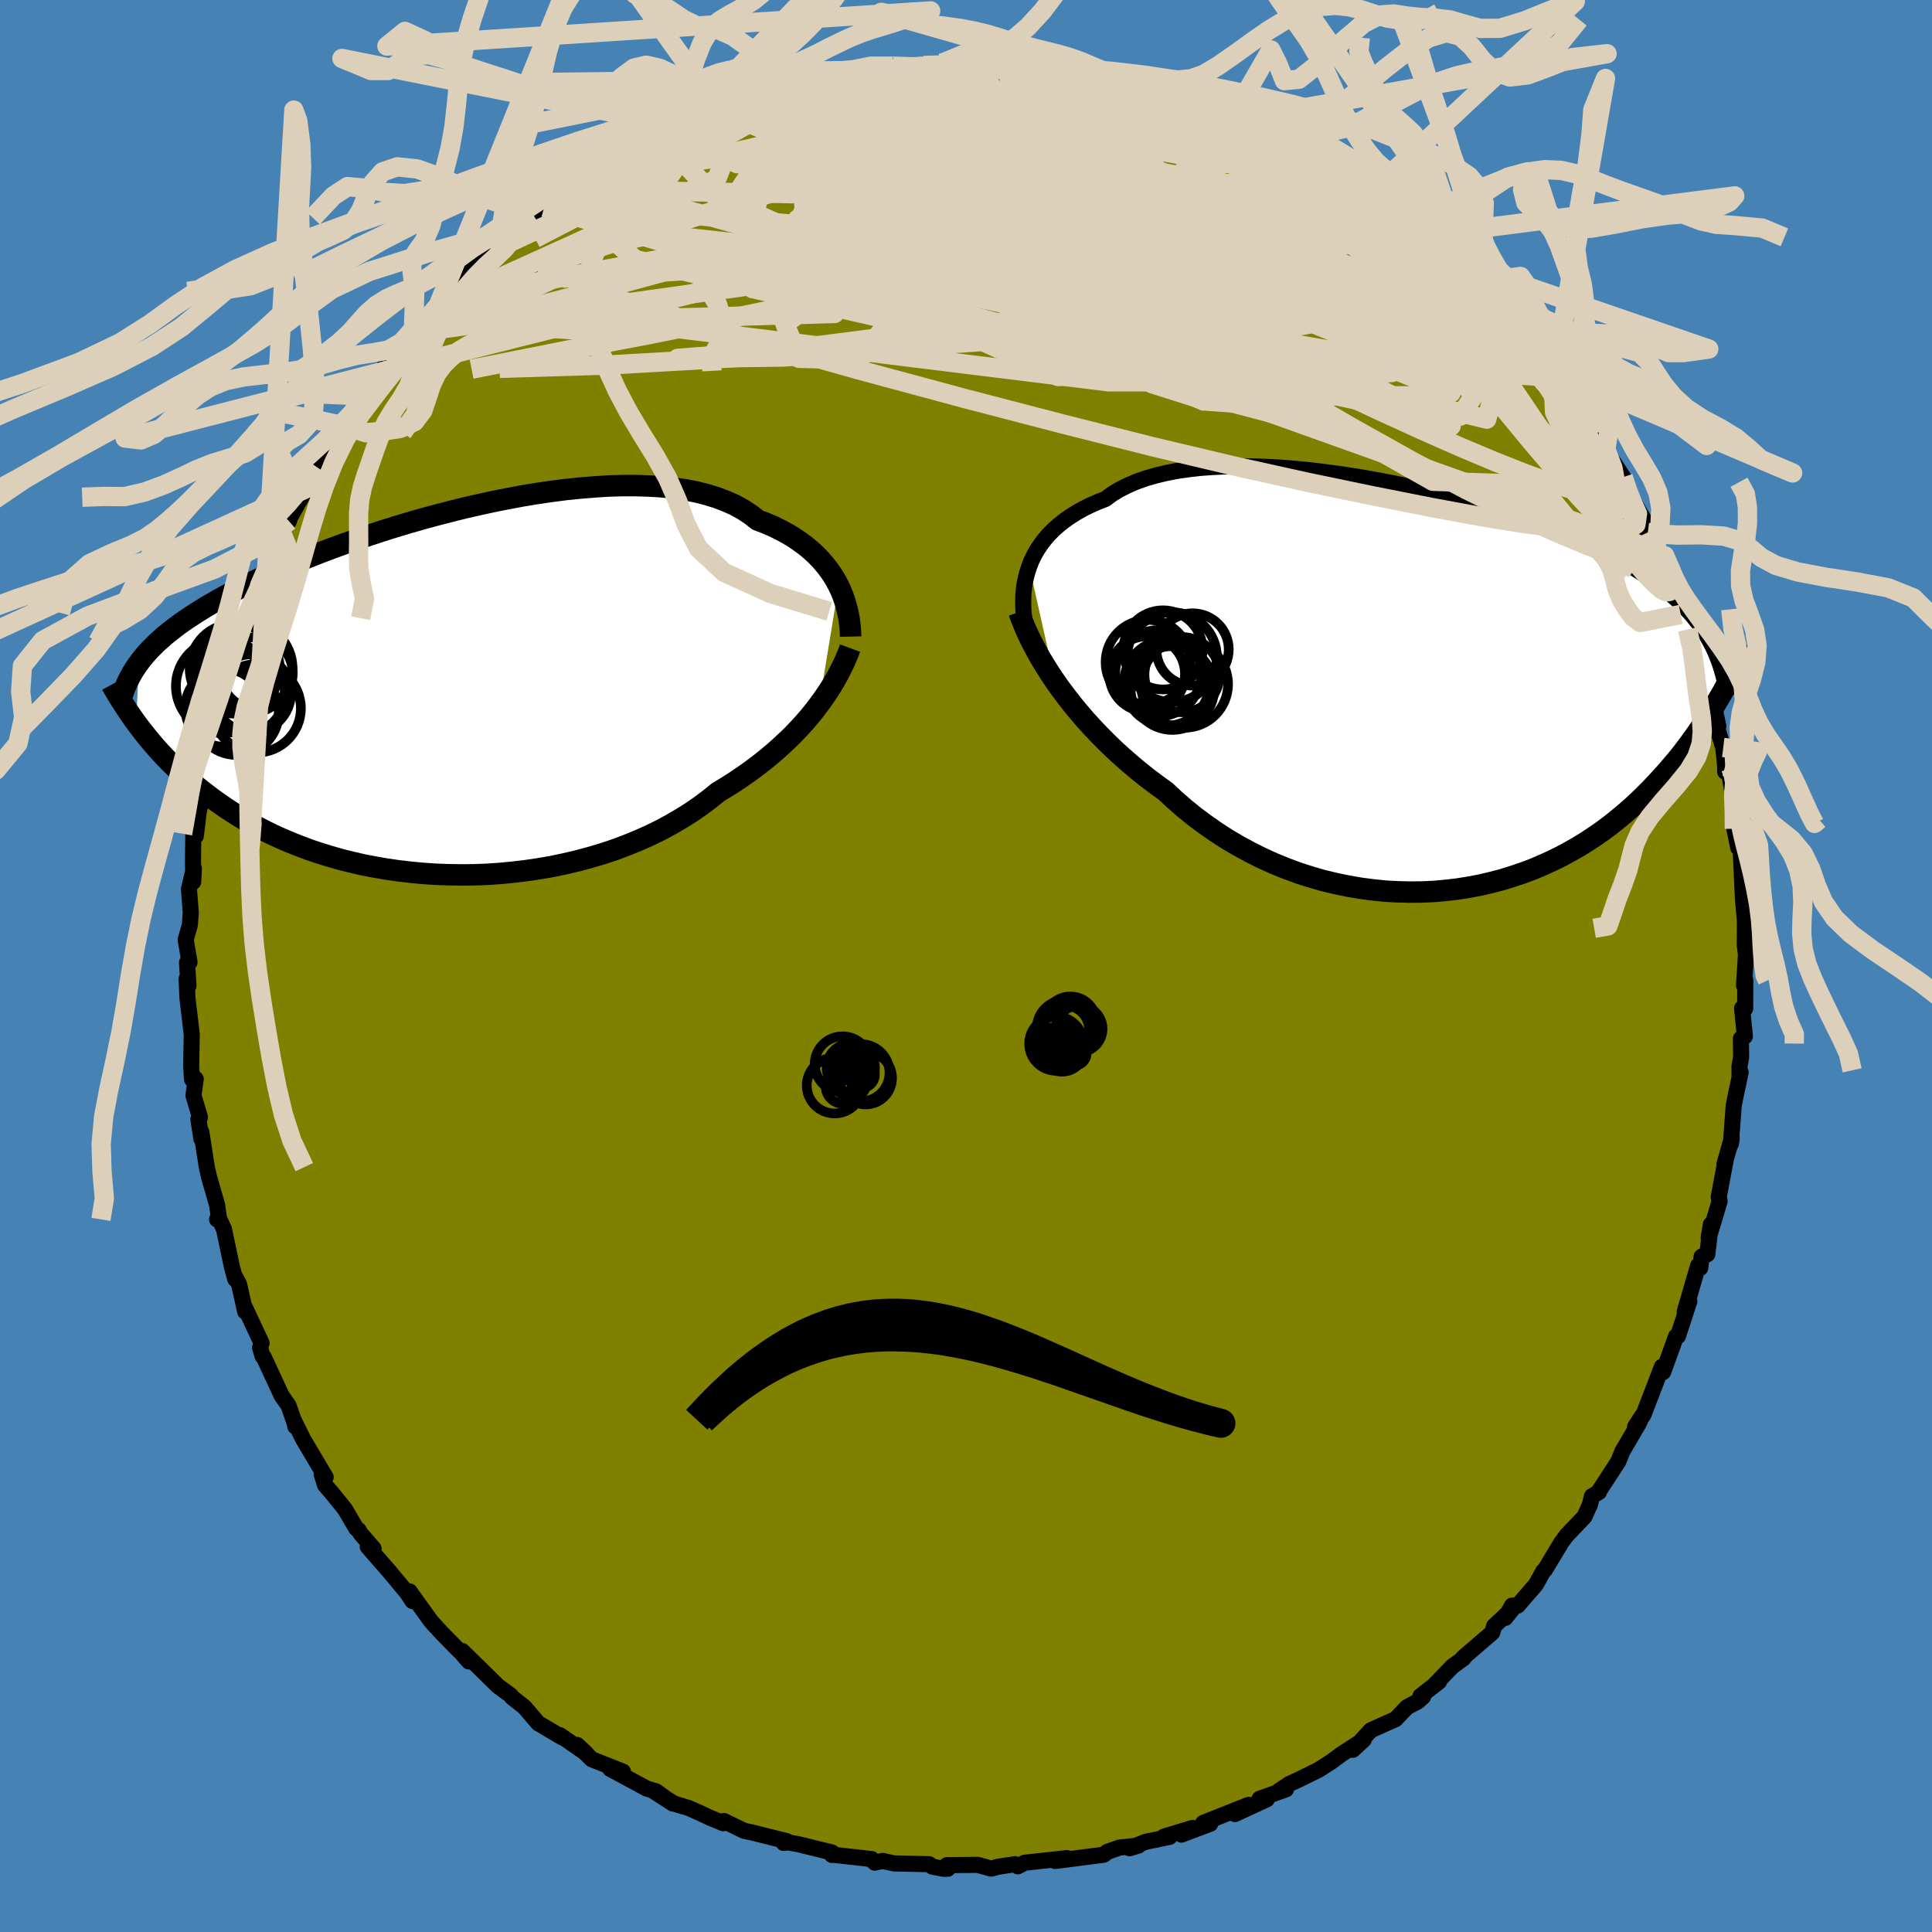 <svg xmlns="http://www.w3.org/2000/svg" width="500" height="500" viewBox="-100 -100 200 200"><defs><clipPath id="c"><path d="m41.63-11.04-.29-.55-.33-.55-.37-.53-.41-.53-.44-.51-.48-.5-.52-.48-.56-.47-.6-.44-.63-.43-.68-.41-.71-.38-.75-.37-.79-.34-.82-.31-.71-.56-.78-.51-.84-.47-.92-.41-.97-.37-1.04-.32-1.1-.28-1.16-.22-1.21-.18-1.25-.13-1.3-.08-1.34-.04h-1.38l-1.41.04-1.44.09-1.46.12-1.49.15-1.49.19-1.51.22-1.51.25-1.51.28-1.52.3-1.5.33-1.5.34-1.48.37-1.47.38-1.44.39-1.42.41-1.4.42-1.37.43-1.33.44-1.3.44-1.27.44-1.23.45-1.19.45-1.15.45-1.11.45-1.07.45-1.03.44-.98.44-.94.44-.91.43-.86.43-.82.42-.78.41-.75.41-.71.41-.68.39-.64.4-.62.39-.58.38-.56.38-.53.38-.49.37-.47.37-.45.36-.41.37-.4.35-.36.36-.35.35-.32.35-.3.35-.28.34-.26.35-.28 6.21.32.43.34.44.35.44.37.46.38.45.4.46.42.46.44.47.46.47.48.47.5.47.52.47.55.48.56.47.59.47.62.48.63.48.67.47.69.48.72.47.75.47.78.46.82.45.84.45.88.43.91.42.95.4.98.39 1.01.38 1.04.35 1.08.33 1.1.32 1.14.28 1.16.27 1.2.23 1.21.21 1.24.18 1.27.15 1.28.12 1.3.09 1.32.05 1.33.02 1.34-.01 1.35-.05 1.35-.09 1.35-.13 1.36-.16 1.35-.2 1.34-.23 1.33-.28 1.32-.31 1.3-.35 1.29-.38 1.26-.42 1.23-.46 1.2-.49 1.17-.52 1.14-.56 1.1-.59 1.06-.62 1.02-.64.97-.67.93-.7.88-.71.89-.54.87-.55.84-.57.82-.58.79-.59.76-.6.73-.61.7-.62.67-.62.65-.63.61-.64.58-.63.55-.64.52-.64.48-.64"/></clipPath><clipPath id="b"><path d="m-41.86-12.58.23-.59.28-.58.32-.56.37-.55.4-.53.44-.51.49-.49.53-.47.57-.45.61-.43.65-.41.69-.39.73-.36.77-.34.8-.31.7-.52.78-.47.84-.42.9-.39.97-.34 1.04-.3 1.09-.26 1.14-.22 1.2-.17 1.25-.14 1.29-.09 1.33-.06 1.36-.02 1.4.02 1.42.05 1.45.08 1.47.12 1.47.14 1.49.18 1.5.2 1.49.22 1.5.25 1.48.27 1.48.29 1.46.31 1.44.33 1.43.34 1.4.36 1.37.36 1.35.38 1.31.39 1.28.4 1.24.4 1.21.41 1.17.42 1.13.42 1.09.42 1.04.43 1.01.43.96.43.93.43.88.43.84.43.8.44.76.43.73.43.69.44.65.43.63.44.59.43.57.44.54.44.5.44.48.45.45.44.42.45.4.45.37.46.35.45.32.46.3.47.28.47.26.47.24.47.92 4.75-.32.55-.33.56-.34.56-.35.57-.37.57-.38.58-.4.59-.42.59-.43.6-.45.6-.46.6-.49.6-.51.6-.52.61-.55.6-.56.61-.59.62-.61.61-.63.61-.66.61-.69.6-.72.6-.74.59-.77.58-.8.56-.83.55-.87.54-.89.51-.92.5-.95.47-.99.45-1.01.43-1.04.39-1.07.36-1.09.34-1.12.29-1.14.27-1.17.22-1.19.19-1.21.14-1.22.11-1.25.06-1.25.01-1.27-.03-1.28-.07-1.29-.13-1.29-.17-1.29-.22-1.29-.27-1.3-.31-1.28-.37-1.28-.41-1.27-.47-1.25-.51-1.24-.56-1.21-.61-1.2-.65-1.18-.69-1.14-.74-1.12-.78-1.09-.81-1.05-.85-1.02-.89-.98-.91-.93-.67-.92-.69-.89-.71-.87-.73-.85-.74-.82-.75-.8-.77-.77-.78-.74-.78-.72-.79-.68-.8-.66-.8-.62-.8-.6-.8-.56-.79"/></clipPath><filter id="a"><feTurbulence baseFrequency=".05" numOctaves="3" result="noise" type="noise"/><feDisplacementMap in="SourceGraphic" in2="noise" scale="2"/></filter></defs><rect width="100%" height="100%" x="-100" y="-100" fill="#4682B4"/><path fill="olive" stroke="#000" stroke-linejoin="round" stroke-width="1.667" d="m80.54 2.01.13-.57-.01 2.96-.32-.03.29 2.91-.41.23.02 1.93-.17.97.01 1.04.11-.44-.53 2.5-.19.97-.29 3.93.09-.57-.76 2.69.16-.59-.75 3.98.09.44-1.13 3.77.23-1.38-.37 3.09-.59.24-.14 1.17-.22-.23-1.39 4.77.11-.41.37-.67-1.18 3.61-.19.01-1.34 3.7-.36.2.23-.74-1.91 4.97-.86 1.23.73-1.13-.39.85-1.65 2.81-.42 1.05-1.99 3.06-.03.13-.72.43-.21.86-.56 1.25-1.88 1.97-.52.71-1.69 2.81-.2.18-.35.66-.41.72-1.87 2.16h-.58l-.71 1.28.78-.97-1.93 1.81-.2.68-3.02 2.6.05.06-1.12.81-1.93 1.99.52-.39-1.93 1.5.27.07-.53.48-1.12.59-1.2 1.25-2.55 1.14-1.87 2.03 1.12-1.03-2.26 1.46-1.14.84-1.27.81-2.01.99-1 .46-1.09.72.74-.16-2.74.98.76.05-3.31 1.53 1.44-.96-4.73 1.88.74.08-2.99 1.13 1.17-.7-2.99.91.6.02-2.5.52-1.65.66.93-.28-1.97.21-1.25.44-.38.3-3.01.39-2.02.26 1.22-.3-4.37.48-.72.37-.29-.22-1.77.27-.69.19-1.4-.39-3.19.03.1.37-.45.01-1.16-.23-.33-.25-3.62-.08-1.2-.26-.8.18-.14-.12-.19-.25-3.84-.43h-.27l.01-.25-3.36-.83-1.24-.23-.41.07.3-.19-3.63-.91-.75-.15-2.1-1.02-.06.23-1.45-.6-.91-.43-1.22-.54-1.49-.45-2.18-1.33 2.02 1.31-1.73-1.26-.95-.28-3.81-2.05 1.33.29-3.23-1.28-1.51-1.48.92.86-2.61-1.81-.12-.07.27.24-2.49-1.47-1.43-1.67L-47 75.7l-.14-.2-1.32-.97-1.12-1.1-2.57-2.52.68 1.08-.77-.89-.55-.54-1.44-1.47-1.13-1.23-1.45-2.01-.79-1.11.31 1.01-.59-.89-1.83-2.2-2.22-2.54.61.19-1.38-1.59-.18-.33-.23-.15-1.18-2.01-1.38-1.71-.68-.78-.35-1.13.41.3-2.32-3.91-.95-1.92.13.59.06.02-.75-2.17-.73-1.05-1.85-3.99-.11-.07-.27-.91.16-.46-1.69-3.62-.01.36-.62-2.8-.34-.68-.07.11-.34-1.26-.82-3.89-.46-1.01-.26-.02.21-.02-.2-1.45-.85-2.96-.22-.98-.57-3.64v.69l-.3-2.02.16-.19-.67-2.26.23-1.71-.38.05-.09-1.37.06-3.17-.01-.19-.44-3.76-.08-1.93.19.72-.15-2.4.26-.04-.4-2.32.43-1.51.1-1.27-.19-2.46.51-2.15-.07 1.4-.02-2.24.03-2.64.26.13.3-2.49.68-2.98-.12-.69.08-1.29.69-1.19-.2 1.08.46-3.39-.36.7 1.46-3.56.09-1.36.47-2.25-.07 1.15.74-2.73 1.07-3.21.34-1.04.11-.54.77-1.59.61-1.54-.52 1 .96-2.09 1.58-2.85-.22-.46.72-1.27.12-.39 1.67-2.98-.39-.1 1.25-1.32.31-.76 1.09-1.6.78-.72.71-2.03.79-1.04.14-.31 1.36-1.65 2.14-2.66.7-1.39-.87 1.04 1.66-2.1 1.76-2.26.48-.27-.82 1.05 2.56-2.81.49-1.14-.02.5 1.47-1.84.61-.39 1.86-1.86 1.65-1.3-.07.15 1.22-1.13 2.08-1.8.58-.55-.08-.17 1.2-.66.73-.52 1.95-1.34 2.39-1.32.52-.82-1.51 1.34 4.21-2.61 1.08-.76 1.05-.11 1.06-.79 2.2-1.25.42.16.18-.35 2.12-.74.74-.63-.03.29 1.05-.6 2.36-.59-.06-.2 1.01-.36 1.17-.48 2.52-.79 2.25-.29-1.57.16 2.45-.67h.48l2.3-.26 3-.49-1.92.18.65-.05 2.61-.25.68-.47 2.8.17-.09-.24 1.41.13 1-.38 3.75.1.34.19-.6.06 4.35.04-1.18-.06 1.44.12 3.74.31.17.03-.86-.28 4.11.87-1.1-.22 2.36.59.5.18.58-.27 1.55.22 2.09.98 1.98.35 2.09.79.6-.04-.17.23 1.65.55.4.13 1.98 1.13 2.02.42 1.48.99-.7-.72 1.98.94 1.56.96 2.03.84.44.51-.8-.37 2.57 1.34 1.58.95.29.18.37.54 1.84.86.68.85 1.14.76 2.24 1.55.25.38 1.51.82.73 1.18-.22-.1 2.8 1.85.41 1.23.13.37 1.36.72.95 1.18 1.58 1.53-.43-.12 1.9 2 1.1 1.42-.3-.17 3.08 3.49-.1-.51.35.98-.32-.31L63.1-58l.58 1.3.82 1.05.12-.54 1.05 1.64.54 1.17 1.82 2.77.76 2.26-.52-1.16 2.46 4.25-.15.38.25.55.8 1.61-.27-.29 1.48 2.34.24 1.96h.55l.29.55.07 1.77.7 1.55.72 2.32.64.71.51 1.89-.24.59 1.56 4.49-.28-1.31-.18.44.97 3.09.2 1.95v.56l.17-1.13.53 2.94.35 2.98-.1 1.12.4 1.95-.1-1.45.36 1.83.23 4.96v-.02l.28 3.1-.08-1-.01 2.66.12 1.01-.2 3.17.13-.57" filter="url(#a)"/><path fill="#fff" d="m-41.86-12.58.23-.59.28-.58.32-.56.37-.55.4-.53.44-.51.49-.49.53-.47.57-.45.61-.43.65-.41.69-.39.73-.36.77-.34.8-.31.7-.52.78-.47.84-.42.9-.39.97-.34 1.04-.3 1.09-.26 1.14-.22 1.2-.17 1.25-.14 1.29-.09 1.33-.06 1.36-.02 1.4.02 1.42.05 1.45.08 1.47.12 1.47.14 1.49.18 1.5.2 1.49.22 1.5.25 1.48.27 1.48.29 1.46.31 1.44.33 1.43.34 1.4.36 1.37.36 1.35.38 1.31.39 1.28.4 1.24.4 1.21.41 1.17.42 1.13.42 1.09.42 1.04.43 1.01.43.96.43.93.43.88.43.84.43.8.44.76.43.73.43.69.44.65.43.63.44.59.43.57.44.54.44.5.44.48.45.45.44.42.45.4.45.37.46.35.45.32.46.3.47.28.47.26.47.24.47.92 4.75-.32.55-.33.56-.34.56-.35.57-.37.57-.38.58-.4.59-.42.59-.43.6-.45.6-.46.6-.49.6-.51.6-.52.61-.55.6-.56.61-.59.62-.61.61-.63.61-.66.61-.69.6-.72.6-.74.59-.77.58-.8.56-.83.55-.87.54-.89.51-.92.5-.95.47-.99.45-1.01.43-1.04.39-1.07.36-1.09.34-1.12.29-1.14.27-1.17.22-1.19.19-1.21.14-1.22.11-1.25.06-1.25.01-1.27-.03-1.28-.07-1.29-.13-1.29-.17-1.29-.22-1.29-.27-1.3-.31-1.28-.37-1.28-.41-1.27-.47-1.25-.51-1.24-.56-1.21-.61-1.2-.65-1.18-.69-1.14-.74-1.12-.78-1.09-.81-1.05-.85-1.02-.89-.98-.91-.93-.67-.92-.69-.89-.71-.87-.73-.85-.74-.82-.75-.8-.77-.77-.78-.74-.78-.72-.79-.68-.8-.66-.8-.62-.8-.6-.8-.56-.79" filter="url(#a)" transform="translate(48.41 -28.79)"/><path fill="#fff" d="m41.63-11.04-.29-.55-.33-.55-.37-.53-.41-.53-.44-.51-.48-.5-.52-.48-.56-.47-.6-.44-.63-.43-.68-.41-.71-.38-.75-.37-.79-.34-.82-.31-.71-.56-.78-.51-.84-.47-.92-.41-.97-.37-1.04-.32-1.1-.28-1.16-.22-1.21-.18-1.25-.13-1.3-.08-1.34-.04h-1.38l-1.41.04-1.44.09-1.46.12-1.49.15-1.49.19-1.51.22-1.51.25-1.51.28-1.52.3-1.5.33-1.5.34-1.48.37-1.47.38-1.44.39-1.42.41-1.4.42-1.37.43-1.33.44-1.3.44-1.27.44-1.23.45-1.19.45-1.15.45-1.11.45-1.07.45-1.03.44-.98.44-.94.44-.91.43-.86.43-.82.42-.78.41-.75.41-.71.41-.68.39-.64.4-.62.39-.58.38-.56.38-.53.38-.49.37-.47.37-.45.36-.41.37-.4.35-.36.36-.35.35-.32.35-.3.35-.28.34-.26.35-.28 6.21.32.43.34.44.35.44.37.46.38.45.4.46.42.46.44.47.46.47.48.47.5.47.52.47.55.48.56.47.59.47.62.48.63.48.67.47.69.48.72.47.75.47.78.46.82.45.84.45.88.43.91.42.95.4.98.39 1.01.38 1.04.35 1.08.33 1.1.32 1.14.28 1.16.27 1.2.23 1.21.21 1.24.18 1.27.15 1.28.12 1.3.09 1.32.05 1.33.02 1.34-.01 1.35-.05 1.35-.09 1.35-.13 1.36-.16 1.35-.2 1.34-.23 1.33-.28 1.32-.31 1.3-.35 1.29-.38 1.26-.42 1.23-.46 1.2-.49 1.17-.52 1.14-.56 1.1-.59 1.06-.62 1.02-.64.97-.67.93-.7.88-.71.89-.54.87-.55.84-.57.82-.58.79-.59.76-.6.73-.61.7-.62.67-.62.65-.63.61-.64.58-.63.55-.64.52-.64.48-.64" filter="url(#a)" transform="translate(-54.82 -28.32)"/><g fill="none" stroke="#000" transform="translate(48.41 -28.79)"><path stroke-linejoin="round" stroke-width="1.667" d="m-42.24-6.37-.11-.62-.08-.62-.05-.63-.01-.63.01-.63.05-.63.08-.62.13-.62.16-.61.2-.6.23-.59.28-.58.32-.56.37-.55.4-.53.44-.51.49-.49.53-.47.57-.45.61-.43.65-.41.69-.39.73-.36.77-.34.8-.31.7-.52.78-.47.84-.42.9-.39.97-.34 1.04-.3 1.09-.26 1.14-.22 1.2-.17 1.25-.14 1.29-.09 1.33-.06 1.36-.02 1.4.02 1.42.05 1.45.08 1.47.12 1.47.14 1.49.18 1.5.2 1.49.22 1.5.25 1.48.27 1.48.29 1.46.31 1.44.33 1.43.34 1.4.36 1.37.36 1.35.38 1.31.39 1.28.4 1.24.4 1.21.41 1.17.42 1.13.42 1.09.42 1.04.43 1.01.43.96.43.93.43.88.43.84.43.8.44.76.43.73.43.69.44.65.43.63.44.59.43.57.44.54.44.5.44.48.45.45.44.42.45.4.45.37.46.35.45.32.46.3.47.28.47.26.47.24.47.22.48.2.49.19.49.17.49.15.5.14.5.13.51.11.51.1.52.08.52" filter="url(#a)"/><path stroke-linejoin="round" stroke-width="2.222" d="m-42.92-7.85.21.6.25.63.28.67.32.69.36.72.39.73.42.76.47.77.49.78.53.79.56.79.6.8.62.8.66.8.68.8.72.79.74.78.77.78.8.77.82.75.85.74.87.73.89.71.92.69.93.67.98.91 1.02.89 1.05.85 1.09.81 1.12.78 1.14.74 1.18.69 1.2.65 1.21.61 1.24.56 1.25.51 1.27.47 1.28.41 1.28.37 1.3.31 1.29.27 1.29.22 1.29.17 1.29.13 1.28.07 1.27.03 1.25-.01 1.25-.06 1.22-.11 1.21-.14 1.19-.19 1.17-.22 1.14-.27 1.12-.29 1.09-.34 1.07-.36 1.04-.39 1.01-.43.99-.45.95-.47.92-.5.89-.51.87-.54.83-.55.8-.56.77-.58.74-.59.72-.6.69-.6.66-.61.63-.61.61-.61.59-.62.56-.61.55-.6.52-.61.51-.6.49-.6.46-.6.45-.6.43-.6.42-.59.4-.59.38-.58.37-.57.35-.57.34-.56.33-.56.32-.55.3-.54.29-.53.28-.52.27-.51.26-.51.25-.49.24-.49.23-.47.23-.47.21-.46" filter="url(#a)"/><circle cx="-24.955" cy="-3.978" r="3.744" clip-path="url(#b)" filter="url(#a)"/><circle cx="-27.62" cy="-.523" r="4.432" clip-path="url(#b)" filter="url(#a)"/><circle cx="-29.655" cy="-1.433" r="3.916" clip-path="url(#b)" filter="url(#a)"/><circle cx="-29.57" cy="-2.658" r="4.386" clip-path="url(#b)" filter="url(#a)"/><circle cx="-28.02" cy="-3.933" r="4.098" clip-path="url(#b)" filter="url(#a)"/><circle cx="-27.045" cy=".012" r="4.34" clip-path="url(#b)" filter="url(#a)"/><circle cx="-27.085" cy="-3.178" r="4.648" clip-path="url(#b)" filter="url(#a)"/><circle cx="-26.045" cy="-1.368" r="3.892" clip-path="url(#b)" filter="url(#a)"/><circle cx="-25.79" cy="-.383" r="4.506" clip-path="url(#b)" filter="url(#a)"/><circle cx="-28.5" cy="-1.518" r="4.464" clip-path="url(#b)" filter="url(#a)"/></g><g fill="none" stroke="#000" transform="translate(-54.82 -28.32)"><path stroke-linejoin="round" stroke-width="2.222" d="m42.87-5.78-.01-.46-.03-.48-.06-.5-.07-.52-.11-.54-.13-.54-.16-.55-.19-.56-.22-.56-.26-.55-.29-.55-.33-.55-.37-.53-.41-.53-.44-.51-.48-.5-.52-.48-.56-.47-.6-.44-.63-.43-.68-.41-.71-.38-.75-.37-.79-.34-.82-.31-.71-.56-.78-.51-.84-.47-.92-.41-.97-.37-1.04-.32-1.1-.28-1.16-.22-1.21-.18-1.25-.13-1.3-.08-1.34-.04h-1.38l-1.41.04-1.44.09-1.46.12-1.49.15-1.49.19-1.51.22-1.51.25-1.51.28-1.52.3-1.5.33-1.5.34-1.48.37-1.47.38-1.44.39-1.42.41-1.4.42-1.37.43-1.33.44-1.3.44-1.27.44-1.23.45-1.19.45-1.15.45-1.11.45-1.07.45-1.03.44-.98.44-.94.44-.91.43-.86.43-.82.42-.78.41-.75.41-.71.41-.68.39-.64.4-.62.39-.58.38-.56.38-.53.38-.49.37-.47.37-.45.36-.41.37-.4.35-.36.36-.35.35-.32.35-.3.35-.28.34-.26.35-.25.34-.22.34-.21.34-.19.34-.18.34-.16.34-.15.33-.14.34-.12.34-.11.34" filter="url(#a)"/><path stroke-linejoin="round" stroke-width="2.222" d="m42.82-4.59-.19.51-.22.52-.24.55-.28.57-.3.58-.33.6-.36.61-.4.62-.42.62-.46.63-.48.64-.52.64-.55.64-.58.63-.61.64-.65.63-.67.62-.7.62-.73.61-.76.6-.79.59-.82.58-.84.57-.87.55-.89.54-.88.71-.93.7-.97.67-1.02.64-1.06.62-1.1.59-1.14.56-1.17.52-1.2.49-1.23.46-1.26.42-1.29.38-1.3.35-1.32.31-1.33.28-1.34.23-1.35.2-1.36.16-1.35.13-1.35.09-1.35.05-1.34.01-1.33-.02-1.32-.05-1.3-.09-1.28-.12-1.27-.15-1.24-.18-1.21-.21-1.2-.23-1.16-.27-1.14-.28-1.1-.32-1.08-.33-1.04-.35-1.01-.38-.98-.39-.95-.4-.91-.42-.88-.43-.84-.45-.82-.45-.78-.46-.75-.47-.72-.47-.69-.48-.67-.47-.63-.48-.62-.48-.59-.47-.56-.47-.55-.48-.52-.47-.5-.47-.48-.47-.46-.47-.44-.47-.42-.46-.4-.46-.38-.45-.37-.46-.35-.44-.34-.44-.32-.43-.31-.43-.29-.42-.28-.41-.27-.41-.26-.4-.25-.39-.24-.39-.22-.37-.22-.37-.2-.37" filter="url(#a)"/><circle cx="-20.701" cy="2.092" r="4.38" clip-path="url(#c)" filter="url(#a)"/><circle cx="-21.751" cy="-1.843" r="3.378" clip-path="url(#c)" filter="url(#a)"/><circle cx="-18.611" cy="1.647" r="4.578" clip-path="url(#c)" filter="url(#a)"/><circle cx="-20.881" cy="-2.463" r="4.66" clip-path="url(#c)" filter="url(#a)"/><circle cx="-19.866" cy=".137" r="4.182" clip-path="url(#c)" filter="url(#a)"/><circle cx="-21.976" cy="1.592" r="4.032" clip-path="url(#c)" filter="url(#a)"/><circle cx="-19.666" cy="-2.513" r="4.764" clip-path="url(#c)" filter="url(#a)"/><circle cx="-22.106" cy="-.653" r="4.86" clip-path="url(#c)" filter="url(#a)"/><circle cx="-19.096" cy=".077" r="4.034" clip-path="url(#c)" filter="url(#a)"/><circle cx="-18.601" cy="-2.008" r="3.728" clip-path="url(#c)" filter="url(#a)"/></g><g fill="none" stroke="#DCD0BA" stroke-linejoin="round" stroke-width="2"><path d="m35.33-83.9 1.86 1.08.84.75.15.6-.31.58-.68.63-1.06.67-1.51.7-2.01.69-2.58.67-3.2.64-3.81.62-4.43.59-5.04.57-5.67.55-6.36.54-7.07.53-7.81.53-8.6.54-9.45.58-10.35.64m-1.17-7.86 2.05-1.18 2.04-.87 2.13-.6 2.5-.54 2.95-.55 3.33-.55 3.59-.51 3.77-.45 3.89-.38 4.01-.3 4.11-.24 4.2-.2 4.28-.17 4.36-.14 4.43-.13 4.43-.15 4.32-.19 4.16-.23 4.21-.11" filter="url(#a)"/><path d="m14.07-91.72.45.1.53.22.54.44.36.63-.06.74-.63.8-1.26.86-1.87.97-2.43 1.1-2.95 1.25-3.49 1.41-4.08 1.56-4.71 1.69-5.39 1.81-6.05 1.95-6.74 2.1-7.45 2.21-8.18 2.23-9.03 2.36m94.66-9.2.94.81.23.79-.21.81-.64.84-1.16.83-1.71.81-2.28.8-2.86.79-3.46.81-4.09.83-4.72.84-5.38.82-6.05.78-6.76.72-7.52.64-8.29.57-9.08.57-9.85.62-10.56.6-11.12.34" filter="url(#a)"/><path d="m23.46-89.51.46.4 1.19.7 1.63.93 1.88 1.1 1.99 1.2 2.03 1.25 2.03 1.31 2.06 1.38 2.07 1.43 2.03 1.46 1.97 1.45 1.89 1.41 1.81 1.36 1.73 1.31 1.61 1.22 1.43 1.09 1.21.91.98.68.73.45.55.26M-7.57-93.15l1.9.06 1.38-.02 1.49-.03 1.65-.01 1.66.03 1.57.05 1.46.07 1.35.07 1.24.07 1.09.06.91.05.65.05.36.04.02.03-.33.01-.69-.01-1.06-.06-1.4-.1-1.76-.15-2.35-.22" filter="url(#a)"/><path d="m23.46-89.51.52.45 1.35.84 1.9 1.15 2.24 1.39 2.44 1.55 2.51 1.67 2.56 1.77 2.59 1.84 2.62 1.89 2.59 1.91 2.5 1.89 2.37 1.83 2.2 1.71 1.96 1.5 1.73 1.28m-89.83-17.73 1.16-.36 1.42-.62 1.49-.61 1.49-.56 1.5-.52 1.54-.49 1.56-.48 1.58-.48 1.61-.46 1.61-.47 1.6-.46 1.56-.46 1.49-.44 1.34-.4 1.17-.35.94-.29.72-.23.47-.16.21-.09-.07-.03-.3.03-.39.05-.43.1" filter="url(#a)"/><path d="m70.58-44.88.32.7.3.72.25.7.15.58-.01.38-.21.13-.42-.11-.61-.33-.83-.57-1.07-.88-1.34-1.23-1.65-1.65-1.98-2.12-2.31-2.61-2.66-3.12-3.01-3.65-3.4-4.16-3.8-4.72-4.14-5.27-4.23-5.77" filter="url(#a)"/><path d="m-25.5-88.59 1.79-.35 1.73-.07 2.24.08 2.82.24 3.26.42 3.56.61 3.83.78 4.1.94 4.39 1.08 4.62 1.19 4.76 1.28 4.86 1.34 4.93 1.36 5.06 1.38 5.17 1.41 5.23 1.42L42-74.05l4.95 1.41" filter="url(#a)"/><path d="m68.03-50.61.44 1.32.36.93.27.8v.47l-.31.07-.6-.32-.89-.66-1.18-1.02-1.51-1.4-1.89-1.84-2.28-2.3-2.7-2.75-3.1-3.22-3.53-3.76-4.05-4.39-4.76-5.17-5.64-6.04M9.39-92.71l.25.06.93.25 1.4.42 1.58.51 1.68.56 1.78.6 1.92.66 2.04.71 2.1.76 2.07.77 1.97.75 1.8.7 1.6.65 1.43.58 1.28.51 1.13.43.96.35.77.25.51.14h.21l-.17-.16-.46-.28" filter="url(#a)"/><path d="m65.67-54.55.73 1.49.58 1.52.2 1.16-.19.81-.56.5-.95.18-1.36-.14-1.77-.43-2.17-.68-2.57-.94-3-1.19-3.44-1.45-3.9-1.72-4.34-1.98-4.8-2.25-5.29-2.55-5.83-2.87-6.41-3.22-6.97-3.61-7.48-4.03-8.02-4.46-8.89-4.86m-7.06-5.87 2.04-.38 2.16-.1 2.4.05 2.49.17 2.6.26 2.81.32 3.08.37 3.34.41 3.51.46 3.57.49 3.59.53 3.56.54 3.51.56 3.39.59 3.14.55 2.69.38m9.71 4.51.8.67 1.19.87 1.31 1 1.35 1.05 1.32 1.05 1.22.99 1.09.91.96.84.82.75.68.64.5.49.31.3.08.09-.16-.13-.43-.39-.73-.63-1.09-.95-1.56-1.31-2.14-1.8" filter="url(#a)"/><path d="m68.27-49.51 1.24 2.68-.16 1.12-1.01.47-1.66.16-2.3-.03-2.97-.23-3.68-.46-4.43-.72-5.22-.97-6.01-1.19-6.79-1.41-7.59-1.68-8.39-1.99-9.23-2.33-10.14-2.64-11.09-2.99-12.04-3.4-12.94-3.91m69.8-15.85 1.29.63.56.41.39.39.32.42.14.41-.1.38-.38.34-.66.3-.93.27-1.27.21-1.64.14-2.08.04-2.54-.06-3.02-.16-3.52-.26-4.03-.35-4.58-.45-5.1-.57-5.63-.71-6.15-.85-6.72-1-7.24-1.23" filter="url(#a)"/><path d="m30.82-86.06.05-.12.64.5.51.7.06.71-.42.71-.87.73-1.27.78-1.7.86-2.14.94-2.61 1.01-3.08 1.11-3.56 1.18-4.05 1.27-4.6 1.31-5.16 1.36-5.76 1.39-6.4 1.44-7.04 1.51-7.67 1.59-8.31 1.67-8.92 1.7-9.7 1.93m66.33-30.03 1.66.42 1.78.55 1.61.5 1.27.4.94.31.68.28.54.25.42.25.29.21.08.16-.21.07-.53-.01-.91-.09-1.31-.18-1.77-.27-2.25-.39-2.72-.51-3.17-.65-3.62-.8-4.31-.98m-19.87.99-.25-.07 1.02-.24 1.46-.26 1.51-.23 1.33-.2 1.13-.17.98-.15.87-.13.75-.1.55-.06.28-.01-.01.04-.32.09-.74.15-1.35.21-2.1.3-2.83.38m85.33 48.74.98 1.88.47 1.12.18.62-.01.38-.16.24-.32.04-.51-.25-.74-.64-1.03-1.09-1.34-1.61-1.68-2.19-2.05-2.81-2.42-3.45-2.79-4.06-3.18-4.69-3.62-5.42-4.18-6.26" filter="url(#a)"/><path d="m-23.2-89.38 1.15-.4 1.49-.48 1.52-.44 1.35-.36 1.17-.29 1.07-.24.98-.2.83-.15.6-.09.33-.02.05.05-.22.12-.5.21-.83.3-1.19.4-1.59.5-1.99.58-2.37.65-2.71.71m36.87-3.56.03.07 1.02.32 1.36.41 1.64.51 1.88.64 2.04.75 2.07.79 1.98.81 1.87.78 1.74.77 1.65.74 1.59.72 1.52.67 1.4.61 1.21.51 1 .4.76.28.55.18.32.08.06-.04-.32-.23-.91-.54m-76.85 1.66 3.13-1.86 2.27-1.13 2.08-.87 2.12-.81 2.16-.78 2.18-.74 2.14-.71 2.08-.69 1.98-.65 1.87-.61 1.74-.57 1.56-.52 1.24-.45.82-.34.4-.24" filter="url(#a)"/><path d="m9.39-92.71.27.07 1 .28 1.51.45 1.72.55 1.84.61 1.94.64 2.07.68 2.16.73 2.19.76 2.11.74 1.94.69 1.7.61 1.44.53 1.21.45.99.37.76.25.55.16.48.11m-56.29-6.19 1.95-.52 1-.19.42-.01.15.15-.11.33-.49.53-1.03.76-1.62.99-2.23 1.26-2.82 1.57-3.44 1.91-4.18 2.26-5.05 2.66-6.14 3.2m82.51-7.24 1.14.71.87.61.94.67 1.05.77 1.12.81 1.09.81.98.73.8.63.57.48.34.32.09.16-.16-.01-.42-.2-.72-.43-1.04-.68-1.39-.94-1.71-1.21-2.01-1.47-2.4-1.77" filter="url(#a)"/><path d="m36.13-83.53.3.22 1.23.76 1.33.87 1.26.89 1.26.94 1.3 1 1.33 1.03 1.31 1.04 1.25.99 1.13.91.99.81.83.7.67.58.49.45.31.28.1.1-.12-.12-.37-.35-.61-.58-.89-.8-1.21-1.08-1.66-1.42m-85.94-4.89 3.13-1.86 2.28-1.15 2.09-.89 2.12-.84 2.14-.81 2.11-.77 2.05-.73 1.97-.69 1.85-.64 1.68-.59 1.51-.53 1.39-.48 1.37-.43 1.25-.35m33.41 1.7 1.61.63 1.29.64 1.44.86 1.77 1.1 2.1 1.3 2.36 1.45 2.48 1.54 2.5 1.59 2.47 1.6 2.41 1.58 2.31 1.54L45.66-75l1.93 1.29 1.72 1.14 1.54.99 1.3.78" filter="url(#a)"/><path d="M48.31-74.59 50.25-73l1.22 1.34 1.12 1.31 1.2 1.37 1.27 1.45 1.28 1.48 1.24 1.45 1.16 1.37 1.05 1.25.92 1.08.74.88.51.61.2.25-.1-.15-.35-.52-.43-.73M5.65-93.02l2.22.22.73.2.18.31-.14.44-.54.56-1 .66-1.47.78-1.94.91-2.39 1.08-2.93 1.25-3.56 1.45-4.34 1.61-5.19 1.78-6.11 1.96-7.01 2.2-7.88 2.5-8.74 2.81m32.95-20.08 1.15-.12 1.52-.2 1.48-.18 1.33-.13 1.19-.08 1.08-.05.97-.02.81.03.6.07.33.1.05.13-.25.17-.57.2-.93.25-1.33.3-1.78.36-2.26.44-2.71.5-3.13.54-3.59.59-4.21.67m-21.9 10.27 1.18-.78 1.66-1.04 1.62-.99 1.54-.9 1.55-.86 1.62-.87 1.62-.85 1.5-.78 1.32-.68 1.09-.56.82-.42.56-.29.29-.16.01-.03-.3.14-.62.28-.82.36m61.12 1.13 1.5.84 1.2.66.89.52.81.49.77.47.69.44.53.36.32.28.1.19-.14.07-.44-.07-.8-.26-1.18-.48-1.59-.71-1.99-.95-2.4-1.18-2.94-1.44-3.78-1.79" filter="url(#a)"/><path d="m16.7-91.59 1.81.74 1.36.51.72.36.09.26-.42.22-.86.21-1.26.21-1.74.2-2.3.16-2.97.1-3.73.02h-9.99l-6.26-.02-6.95-.17m87.43 46.07-.03.34-.21.64-.79.23-1.45-.28-2.11-.7-2.76-1.06-3.43-1.44-4.12-1.88-4.85-2.39-5.61-2.95-6.4-3.58-7.27-4.22-8.22-4.9-9.23-5.58-10.14-6.2-10.75-6.83m-2.51-9.16 1.15-.26 1.4-.11 1.32-.08 1.29-.06 1.25-.05 1.06-.01.72.02.32.04-.11.07-.57.08-1.1.12-1.7.14-2.25.16-2.48.1" filter="url(#a)"/><path d="m51.11-72.74-70.02 8.98-10.94.86 10.89-.14 11.9-.78 5.72-2.47-.31-4.03-3.26-4.35-2.59-3.25.65-1.23 4.4.85 6.34 2.17 5.13 2.24 1.05 1.24-4.05-.16-7.58-1.11-7.5-1.07-3.26-.1 4.06 1.32 11.93 2.31 16.54 1.45 13.16-2.49.46-8.14-4.49-6.41" filter="url(#a)"/><path d="m-7.57-93.15 16.23 5.64 22.4 11.71 15.51 10.43 6.04 6.27-1.46 2.18-5.38-.46-6.2-1.39-5.51-1.18-4.59-.74-4.03-.68-3.74-1.09-3.48-1.63-2.92-1.77-1.82-1.15-.17.17 1.65 1.69 3.03 2.69 3.51 2.59 3.09 1.38 2.27-.43 2.23-2.26 3.38-4.19-1.76-8.36-34.16-19.36" filter="url(#a)"/><path d="m-48.66-74.23 18.41-8.6 12.26-2.8 10.43-2.17 7.88-.97 7.48 1.43 8.47 4.11 8.08 5.93 5.3 6.42 2.28 5.96 1.53 4.98 1.73 3.13-3.44-.38-18.79-4.96-35.08-7.98-15.95-12.41" filter="url(#a)"/><path d="M55.54-67.71 31.38-80.48l-4.78 2.03-.07 5.07.55 2.88.33.18-.33-1.09-1.42-.96-3.04-.46-5.14-.43-7.34-.94-8.93-1.45-9.05-1.45-6.97-.73-2.62.51 3.23 1.92 8.78 3.16 11.74 3.83 10.57 3.4 6.04 1.41 1.79-1.6 2.26-3.61 8.06-2 13.24 2.68 4.73-2.29" filter="url(#a)"/><path d="m53.01-70.42-10.13-5.17-.69 4.59-8.05 2.12-12.39-.18-10.47-.19-6.21.05-2.83-.38-.69-.61 1.35.34 4.02 2.08 5.83 3.29 3.2 3.02-6.39.44-16.92-7.86 8.4-24.24" filter="url(#a)"/><path d="m14.07-91.72 36.31 34.59-.16 1.23-17.1-8.83-18.57-7.8-11.19-3.56-1.99.36 3.96 2.79 4.66 3.44 1.05 2.53-3.92.82-6.99-.66-6.3-1.18-2.56-.67 1.6.23 3.3.62 1.44-.02-2.46-1.53-5.51-2.92-6-3.16-4.99-2.25-4.43-1.79-3.22-3.44-5.29-1.65" filter="url(#a)"/><path d="m-42.93-79.06 58 5.29 16.22 1.81-.76-.82L22-76.34l-11.3-4.33-11.04-3.11-8.86-.71-5.44 1.9-1.62 3.57 1.34 3.17 1.99.5.15-3.15-2.16-5.4-2.64-4.51-2.63-1.36-2.93.59" filter="url(#a)"/><path d="m1.64-93.18 11.93 2.08 7.59 2.49 1.49 2.62-4.92 2.7-7.41 2.68-4.25 2.47 2.19 2.16 7.9 2.06 10.16 2.14 8.58 2.1 4.62 1.65.54.82-1.74.01-1.5-.38.51-.38 2.67-.29 3.86-.08 4.29.68 4.43 1.86 3.18 1.43-.86-2.5-.94-2.38" filter="url(#a)"/><path d="M-14.89-91.81 20.49-81.4l.64 4.66-7.14 3.03-2.3 1.78.37-.4-2.17-2.22-6.15-2.65-7.62-1.87-5.66-.67-2.06.2.71.4 1.4.06.69-.44.2-.73.82-.64 1.67-.42 1.07-.59-1.35-1.4-3.21-2.43-.82-2.67 8.14-1.58 25.14.51" filter="url(#a)"/><path d="m57.81-64.58-16.06-7.18-8.5.1-3.79-1.2 1.43-.98 2.17-.8-.68-1.37-3.95-1.93-5.86-1.78-6.64-1-7.21-.13-7.61.28-6.88-.08-4.11-1.1.04-2.27 3.57-2.87 4.85-2.38 4.68-.99 5.54.77 9.74 3.09 27.5 9.53" filter="url(#a)"/><path d="M-17.82-91.14 9.07-84.9l1.9 4.58-7.31-.75-3.3-2.4 2.48-1.4 5.5.12 6.26 1.18 5.67 1.91 3.54 2.82-.34 3.83-4.7 3.97-7.13 1.78-8.02-2.6L-13-76.62l-41.18 7.63" filter="url(#a)"/><path d="m23.46-89.51-5.16.56-9.15 1.67-6.37 3.24-6.84 2.5-7.89.86-6.54-.43-2.77-1.05 1.93-1.02 6.29-.31 9.91 1.21 12.74 3.29 14.31 5.21 13.65 5.95 10.02 4.64 3.81 1.18-3.26-3.15-9.32-5.93-15.1-4.96-27.49.29-56.35 14.15" filter="url(#a)"/><path d="m1.3-93.37 2.13 3.74-6.92 3.02-3.53 3.06 1.85 3.39 6.02 3.49 7.59 2.96 6.95 1.86 5.26.68 3.31-.02 1.31-.12-.75-.07-2.71-.37-4.04-1.29-4.35-2.53-3.69-3.54-2.65-3.76-1.55-2.82.09-.56 3.11 2.93 7.3 6.59 7.5 5.01-25.98-21.75" filter="url(#a)"/><path d="m30.82-86.06-17.79 8.29 2.1 3.76-2.33-3-3.09-3.24-.15-.41 1.98 1.89 1.1 2.28-1.38 1.31-2.72.34-1.82.31.03 1.14.82 1.97.26 2.02-.36.85-.71-1.96-2.23-6.19.22-7.86 28.91-.32" filter="url(#a)"/><path d="m32.1-85.84 3.13 6.95-13.74 4.54-13.97 1.56-3.74-.56 4.13-1.83 6.1-2.06 4.13-1.28.71-.07-2.79.96-5.82 1.32-7.84.95-8.1.2-6-.47-1.85-.8 2.83-.87 5.76-.9 5.45-1 2.58-1.25-.35-1.89-1.08-3.19.95-4.42-.95-3.23" filter="url(#a)"/><path d="m30.12-86.78 19.93 24.17-3.62-.16-4.13-.79-4.75-.2-10.53-1.82-16.09-3.28-16.07-3.51-10-3.25-1.65-3.16 4.58-3.06 6.81-2.51 6.46-1.72 5.36-1.52 2.59-2.17-3.15-2.48-4.56-1.13" filter="url(#a)"/><path d="M-42.93-79.06 27.19-59l21.22-.03 3.84-2.8-4.52-3.52-9.46-4.03-11.86-3.93-11.8-2.97-9.59-1.3-5.88.5-1.63 1.65 1.98 1.49 3.89.16 3.88-1.35 2.71-1.76 1.58-.44.67 1.63-1.48 2.07-6.06-1.03-11.77-5.07-33.89-.67" filter="url(#a)"/><path d="m14.07-91.72-30.95 13.68 12.79 9.47 18.53 5.03 10.04.73 2.4-1.62-1.77-2.67-4.17-3.35-5.75-3.77-5.92-3.57-4.01-2.52-.53-.86 2.92.96 5.18 2.7 6.93 4.55 9.77 6.52 12.97 7.05 11.41 2.78 1.78-6.69-2.68-7.12" filter="url(#a)"/><path d="m43.8-78.42-49.05-2.22-11.49 4.48 9.83 5.24 15.43 3.33 12.83 1.41 8.17.29 4.59-.29 2.97-.58 2.77-.66 2.9-.55 2.57-.28 1.57-.05-.17-.19-2.63-1.1-5.74-2.89-8.65-4.83-9.86-5.06-11.25-2.37-35.14-3.25" filter="url(#a)"/><path d="M-8.25-92.68-9.26-76.4l8.02 5.04-2.99-.77-3.66-1.59 1.12-1.31 5.24-1.03 7.25-.45 7.64.61 6.75 1.64 4.59 1.88 1.33 1.08-2.47-.26-6.27-1.16-9.44-.92-11.12.56-10.06 2.59-5.41 4.02 1.45 3.56 6.23.15 4.86-6.27-.57-12.23-16.43-8.12" filter="url(#a)"/><path d="M71.36-43.01 7.34-65.89-.34-76.62l7.37-2.79 8.22-.45 4.84-.54 2.12-.48 1.72.52 3.23 2.18 5.17 3.71 6.05 4.45 4.91 4.18 1.5 2.97-4.02.95-10.66-1.51-15.43-3.34-12.54-2.66 3.7 1.32 28.51 5.32 26.47 1.86" filter="url(#a)"/><path d="m-57.21-65.54 57.08-8 33.92 6.17 14.83 6.04 1.6 1.98-5.98-2.41-8.75-5.43-8.44-6.62-6.78-6.31-5-5.01-3.67-3.24-2.88-1.31-2.3.67-1.32 2.8.49 5.09 3.31 7.1 6.73 7.78 7.43 5.76h-8.34l-68.9-8.51" filter="url(#a)"/><path d="m37.9-82.56 12.54 15.37-5.68-2.66-10.68-2.67-12.62-1.42-10.16-1.58-4.01-1.98 1.28-1.86 1.54-1.28-3.39-.69-9.68-.42-12.26-.52-8.47-.79-1.28-.55-.84 2.16-28.84 13.1" filter="url(#a)"/><path d="m-39.58-81.2 57.42 15.91 1.89.21-5.38-.28 1.81 1.25 8.57 1.96 10.81 1.24 8.55-.53 3.51-2.59-2.1-4.09-6.19-4.47-7.5-3.44-6.49-1.63-6.27-.88L8.4-81.33-7.22-86.9l2.45-6.08" filter="url(#a)"/><path d="m-25.5-88.59 43.96 19.41-.79-6.65-3.09-5.46 4.47 1.38 10.54 6.39 10.97 7.16 5.96 4.14-1.55-.66-7.71-4.82-9.88-6.62-7.93-5.79-3.85-3.39.3-.94 3.43.7.11.34-30.3-9.03" filter="url(#a)"/><path d="M55.54-67.71.83-74.62l-7.07.78 6.58-.84 8.15-2.09 8.74-.87 8.47.94 5.68 1.82.64 1.6-5.2.63-10.45-.92-13.55-2.72-12.83-3.68-7.91-2.7-1.23-.13 6.59 1.21 37.9-7.01" filter="url(#a)"/><path d="M-43.66-78.54 9.5-62.94l7.03 1.08 2.72 1.58 5.73 1.81 6.65.47 3.48-.88-1.88-1.37-6.54-1.19-8.45-.99-6.84-1.09-2.32-1.3 3.41-1.25 8.02-.79 9.39-.21 6.65-.04.63-.54-6.2-1.53-10.21-2.51-7.51-3.23 2.69-4 11.66-4.49 4.49-2.43" filter="url(#a)"/><path d="m30.82-86.06-16.5 1.38 6.84 2.85L23-80.04l-3.31 1.47-4.22 1.17-2.79.58-.38.22 2.2.58 3.66 1.53 2.85 2.35-.07 2.29-3.16 1.04-3.98-1-1.46-2.89 3.01-3.73 6.57-3.19 7.07-1.72 4.02-.44-2.83-.73-15.6-2.86-37.72-3.81" filter="url(#a)"/><path d="m-22.19-89.74 3.78 6.99 20.3-.09 16.51.36 11.28 2.07 6.06 2.45.21 1.36-5.43-.21-9-1.15-9.31-1.24-7.22-.91-5.2-.63-5.2-.56-6.47-.65-5.56-1.12.18-2.2 8.63-3.21 14.02-2.18 19.95 2.06" filter="url(#a)"/><path d="m-56.87-66.32 43.26-1.23-4.6-4.04-3.74-5.67.88-4.64 2.19-2.57 2.16-.72 2.36.47 2.82 1.05 2.82 1.07 1.86.69.13.17-1.39-.18-1.45-.13.7.37 4.52 1.13 8.15 1.92 9.37 2.37 7 2.08 2.28.72-1.33-1.53-.71-3.67 3.68-3.99 7.69-1.16 8.36 2.92" filter="url(#a)"/><path d="m68.27-49.51-19.94-.67-20.06-11.34-9.68-9.86-6.61-6.37-6.37-3.24-5.17-1.24-2.01-.11 2.1.7 5.25 1.36 5.97 1.68 4.08 1.48.77.99-2.57.74-5.14.99-7.09 1.46-8.86 1.49-10.16.69-9.92-.68-7.11-1.7-1.98-1.77 3.99-.87 9.57 1.06 18.66 4.49 61.02 4.4" filter="url(#a)"/><path d="m12.81-92.09-3.15 11 12.92 10.68-1.42 1.65-11.43-4.28-12.56-4.57-8.23-1.91-1.54.45 4.85 1.03 8.02.18 6.14-1.08.25-1.96-5.26-2.16-4.47-1.37 6.43 1.08 24.24 6.19 33.29 16.07m18.28 24.16.22 2.03.36 1.57.32 1.54.24 1.57.17 1.52.11 1.42.05 1.35v1.36l-.11 1.36-.26 1.31-.36 1.27-.32 1.33-.12 1.62.06 1.89.01 1.59m-97.76-59.49.88-1.96 1.11-1.33.92-1.12.75-1.29.74-1.51.81-1.69.84-1.75.83-1.62.81-1.23.86-.69.97-.19 1.12.04 1.19-.08 1.17-.4 1.14-.69 1.19-1 1.58-1.64 2.61-1.53" filter="url(#a)"/><path d="m1.3-93.37-2.68.27-1.66.09-1.29.13-1.21.32-1.2.55-1.15.77-1.06.88-.96.92-.94.88-.96.78-1.01.65-1.06.51-1.09.39-1.09.32-1.11.35-1.12.42-1.11.56-1.05.69-.94.83-.85.96-.78 1.06-.65 1.01-.07 1m21.29-14.44 2.44-1 1.32-.09 1.13-.12 1.22-.47L4.99-96l1.43-1.23 1.49-1.62 1.52-2.02 1.52-2.33 1.51-2.36 1.47-2.08 1.42-1.65 1.44-1.5 1.57-1.87 1.87-2.55 2.2-2.64 2.42-1.23 2.21 1.5M-7.57-93.15h-2.27l-.89.18-.9.18-1.07.1-1.21.02h-1.25l-1.24.04-1.22.1-1.25.13-1.28.13-1.3.11-1.27.08-1.22.07-1.15.11-1.08.13-1.02.16-.99.2-.97.21-.98.2-1.02.11-1.14.06-1.76.37 25.8-2.22-1.74-.1-.8.11-.79.17-1.05.21-1.2.24-1.23.24-1.19.25-1.18.27-1.19.31-1.21.33-1.21.36-1.18.36-1.12.35-1.05.33-1.01.3-.96.29-.92.3-.91.32-.91.36-.94.39-1.02.46-1.22.6-1.26.78M85.74 8.03l.01-.95-.63-1.44-.48-1.46-.3-1.43-.26-1.44-.32-1.46-.37-1.47-.34-1.44-.28-1.44-.21-1.5-.18-1.62-.15-1.73-.1-1.71-.09-1.46-.37-1.05-1.02-.8-1.01-.95-.14-2.58.27-1.75.33-1.26.09-1.16-.09-1.25-.05-1.37.2-1.51.46-1.67.59-1.77.46-1.8.13-1.74-.25-1.63-.54-1.53-.56-1.49-.35-1.52-.02-1.58.25-1.62.3-1.66.18-1.67-.01-1.62-.21-1.36-.66-1.22" filter="url(#a)"/><path d="m-15.37-91.81-1.59-.97-.96.03-1.22.16h-1.44l-1.43-.12-1.32-.09-1.18.08-1.07.26-.99.37-.97.36-.99.25-1.06.1-1.16-.05-1.25-.12-1.34-.06-1.4.1-1.47.33-1.53.54-1.6.59-1.56.27-1.26-.48-1.03-1.21 27.82-.34-1.35.25-.96-.24-1.38-.71-1.71-1.2-1.76-1.4-1.6-1.14-1.37-.61-1.23-.23-1.21-.27-1.28-.62-1.35-.92-1.36-.83-1.25-.45-1.07-.42-1.21-1.98 9.96 13.99-1.13-.94-1.14-1.25-1.2-.81-1.32-.68-1.41-.66-1.4-.32-1.28.3-1.19.88-1.21 1.09-1.36.89-1.58.39-1.81-.16-1.97-.54-2.06-.71-2.08-.69-2.06-.66-2.02-.67-1.98-.69-1.85-.5-1.63.03-1.36.7-1.29.89h-1.76l-3.01-1.25 35.22 7.04 1.44-.88.75-1.05.59-1.24.68-1.23.84-.95 1.02-.57 1.18-.3 1.26-.3 1.26-.48 1.21-.7 1.13-.87 1.09-1 1.11-1.12 1.13-1.26 1.09-1.39.96-1.47.8-1.46.83-1.42 1.12-1.48 1.08-2.28-20.57 21.45-1.42-2.72-1.9-2.57-1.42-.16-1.15 1.12-1.27 1.1-1.59.43-1.84-.27-1.92-.61-1.86-.52-1.76-.19-1.77.01-1.9-.2-2.11-.82-2.29-1.58-2.35-1.87-2.15-.99-1.87 1.52 56.29-3.64-1.11.34-1.17.38-1.34.44-1.32.41-1.2.36-1.08.37-1.05.43-1.07.5-1.13.55-1.15.59-1.17.56-1.17.53-1.2.46-1.23.43-1.22.43-1.18.48-1.12.51-1.05.51-1 .41-.97.27-.95.21-.89.47-.77 1.17-.36 1.5" filter="url(#a)"/><path d="m-29.56-86.56-.06-2.71.91-.72.92-.47.82-.69.85-.69.98-.47 1.11-.29 1.18-.38 1.19-.64 1.16-.95 1.11-1.13 1.09-1.13 1.1-1 1.16-.86 1.2-.82 1.17-.94 1.02-1.1.85-1.09.88-.85 1.2-.72 1.13-1.48m-5.29-5.67.6 2.15-1.24 1.4-1.47 1.52-1.31 1.55-1.15 1.4-1.13 1.24-1.16 1.13-1.22.99-1.25.81-1.23.67-1.13.69-.97.93-.78 1.31-.64 1.61-.57 1.72-.59 1.59-.69 1.32-.82 1.03-.98.77-1.16.54-1.31.44-1.39.76-1.51 1.78-2.6 2.81m0 0 .38-1.05-.74.1-1.31.47-1.41.55-1.31.47-1.24.31-1.29.11-1.44-.09-1.62-.22-1.73-.21-1.73-.05-1.67.21-1.66.37-1.78.27-2.01-.12-2.08-.44-1.81-.16-1.45.95-2.14 2.27" filter="url(#a)"/><path d="m-80.56-69.83 1.71-.27 2.4.05 2.39-.37 1.96-.77 1.48-1.02 1.17-1.08 1.14-.97 1.25-.74 1.33-.57 1.26-.59 1.04-.84.77-1.2.6-1.45.67-1.44.99-1.12 1.52-.52 2.07.22 2.49.89 2.66 1.24 2.5 1.12 2.09.67 1.51.36.7.35m.08.17-1.06.69-1.38.73-1.35.59-1.28.61-1.21.76-1.17.85-1.13.86-1.09.8-1.08.69-1.1.58-1.12.5-1.13.47-1.11.51-1.05.66-.96.84-.87.97-.89 1.01-1.16 1.08-1.68 1.3-2.05 1.38m23.29-15.33-1.42 1.69-.98 1.2-.97.93-1.03.94-1.01 1.03-.92 1.06-.82 1.06-.72 1.04-.63 1.03-.57 1.06-.5 1.09-.46 1.13-.45 1.21-.4 1.3-.27 1.38-.14 1.41-.34 1.5-1.34 1.87" filter="url(#a)"/><path d="m-48.59-74.38.17-.71.39-1.77.33-2.06.36-1.81.47-1.52.58-1.5.64-1.7.62-2.01.58-2.27.55-2.44.58-2.49.7-2.38.88-2.1 1.08-1.73 1.19-1.5 1.15-1.52.94-1.88.67-2.39.44-2.85.3-3.09.25-2.91.36-1.96 1.13.04-20.42 50.58-1.4 1.61-.43.98-.19 1.3-.2 1.56-.33 1.54-.52 1.38-.73 1.24-.81 1.2-.76 1.25-.62 1.34-.51 1.39-.47 1.36-.45 1.31-.41 1.29-.28 1.32-.12 1.41v1.46l.01 1.47-.02 1.41.03 1.39.24 1.45.35 1.66-.39 2.03m18.69-80.81-.55 3.05-1.21 1.93-1.2 2.34-1.02 2.44-.86 2.32-.79 2.22-.77 2.22-.74 2.19-.64 2.18-.48 2.2-.31 2.28-.22 2.35-.26 2.28-.38 2.12-.5 1.98-.52 1.99-.47 2.08-.52 2-.69 1.61-.82 1.15-.49 1.38.34 2.88-.14 4.08M82.97 1.49l-.25-.53-.19-1.44-.11-1.53-.07-1.44-.11-1.4-.19-1.49-.29-1.6-.35-1.63-.38-1.57-.37-1.42-.32-1.33-.26-1.37-.21-1.52-.2-1.6-.23-1.37-.28-.75-.57-.17" filter="url(#a)"/><path d="m78.59-20.67 1.6-.08.01.86.12 1.45.7 1.54 1.29 1.37 1.62 1.22 1.55 1.24 1.18 1.41.78 1.6.59 1.71.74 1.72 1.15 1.68 1.69 1.63 2.19 1.63 2.48 1.67 2.51 1.71 2.25 1.74 1.77 1.74 1.15 1.76.53 1.75.28 1.74 1.28 2.06m-162.92-78.8-1.56 1.77-1.39.79-1.53.27-1.71.27-1.81.45-1.84.53-1.88.47-2 .33-2.1.22-2.07.24-1.87.39-1.57.64-1.3.84-1.16.97-1.13 1.04-1.12 1.09-1.16.98-1.33.57-1.65-.19 26.93-6.96-1.91 1.92-2.13.59-2.34-.1-2.15-.01-1.66.42-1.16.89-.8 1.17-.73 1.24-.83 1.15-1 1.04-1.11.96-1.14.98-1.11 1.04-1.09 1.09-1.09 1.11-1.12 1.06-1.12 1-1.12.92-1.22.84-1.53.77-1.95.8-2.31 1.09-2.16 1.9-.85 3.18m53.58-35.71-.84.3-.72.35-.93.45-1.08.52-1.18.53-1.22.52-1.27.52-1.27.52-1.25.51-1.21.5-1.15.48-1.06.52-.98.58-.9.65-.89.71-.9.74-.94.76-.96.8-.97.89-1.02 1.07-1.13 1.29-1.11 1.3-.61.77m-.79 1.04 2.45.75 1.66-.16 1.87-.29 1.48-.7.86-1.15.47-1.38.43-1.31.54-1.13.68-.92.78-.77.86-.67.94-.56 1.04-.49 1.14-.42 1.23-.36 1.35-.28 1.43-.17 1.5-.05 1.51.04 1.49.1 1.43.19 1.28.28 1 .27.97.08" filter="url(#a)"/><path d="m-64.55-55.95-3.57-.77-3.01-.58-1.1.86-.42 1.37-.69 1.18-1.28.79-1.68.54-1.73.53-1.62.65-1.6.77-1.77.8-2 .74-2.08.48-2.13-.02-2.26.08M78.39-22.62l3.53.43-.48 1.01-.48 1.23.18 1.4.65 1.46.89 1.4.99 1.35 1.01 1.37.89 1.46.64 1.59.35 1.66.07 1.67-.08 1.64-.04 1.59.15 1.58.39 1.56.61 1.56.71 1.55.74 1.54.76 1.55.78 1.56.7 1.54.38 1.72M-67.13-51.6l-.55.81-.72.88-.85.93-1.02.9-1.16.84-1.26.82-1.36.8-1.46.78-1.53.7-1.51.65-1.37.67-1.14.81-.94 1.04-.9 1.28-1.11 1.42-1.5 1.4-1.86 1.12-1.72.77-.78 1.42" filter="url(#a)"/><path d="m-68.69-49.52-.59.56-.9 1.07-.95 1.01-1.3.81-1.8.58-2.07.45-1.96.47-1.6.6-1.38.69-1.52.71-1.97.64-2.48.62-2.81.68-2.83.82-2.72.88-2.65.88-2.72 1.01-2.68 1.68-2.44 3.21 37.76-17.27-2.09-2.1-.77-1.85.86-.9 1.27-.75.97-1.07.52-1.48.15-1.86-.08-2.19-.21-2.42-.26-2.54-.28-2.58-.29-2.56-.27-2.5-.18-2.37-.03-2.14.11-1.95.1-2-.08-2.36-.32-2.48-.4-1.08-4.51 76.1.18-2.24-.16-1.9-.16-1.46-.19-1.18-.21-1.07-.19-1.1-.13-1.21-.01-1.32.14-1.39.3-1.42.44-1.4.51-1.4.49-1.44.39-1.49.25-1.52.18-1.47.19-1.33.31-1.13.46-.97.57-1 .48-1.32.12-1.8-.68-1.72-2.32 5.4.11-.13-.32.73-.49 1.04-.55 1.23-.54 1.41-.52 1.5-.49 1.53-.47 1.49-.47 1.46-.48 1.45-.48 1.41-.46 1.36-.42 1.23-.37 1.09-.33.99-.32.98-.31 1.13-.3 1.47-.34 1.95-.42 2.37M74.69-34.84l.43 1.86.23 1.55.18 1.54.19 1.51.21 1.43.2 1.33.09 1.3-.11 1.31-.46 1.37-.86 1.44-1.24 1.53-1.41 1.61-1.34 1.61-1.01 1.54-.61 1.4-.34 1.29-.33 1.29-.5 1.44-.62 1.6-.53 1.57-.41 1.17-1.42.25M50.15-50.23l2.49.8 2.38-.21 1.89-.24 1.46.1 1.18.53 1.02.91.94 1.15.96 1.18 1.03 1.11 1.05.99.98.9.77.91.52.97.31 1.06.29 1.12.43 1.06.58.93.57.79.78.61 4.21-.83m-9.34-28.37 1.15 2.82.58 1.88.43 1.32.45 1.14.52 1.26.65 1.41.8 1.5.9 1.48.86 1.46.64 1.49.3 1.58-.08 1.6-.28 1.45-.15 1.05-.06.31.27.29.7.25.53 1.23.52 1.2.56 1.07.65 1.04.77 1.09.87 1.19.94 1.25.95 1.31.9 1.33.79 1.36.64 1.36.54 1.35.52 1.31.59 1.26.71 1.19.8 1.15.8 1.16.76 1.27.73 1.46.73 1.62.69 1.53.52.98.48-.4" filter="url(#a)"/><path d="m70.58-44.88 1.29.17 1.82.1 2.4-.03 2.35.14 1.71.51 1.13.82 1.05.89 1.51.81 2.22.67 2.9.55 3.31.5 3.22.61 2.58 1.04 1.92 1.91 3.38 3.22M66.21-53.38l.32-1.92.16-1.58-.49-.96-.7-.98-.56-1.28-.31-1.55-.15-1.64-.12-1.64-.23-1.6-.39-1.56-.54-1.56-.6-1.6-.59-1.66-.58-1.63-.67-1.48-.87-1.18-1.04-.92-.9-.9-.33-1.35.39-2.19" filter="url(#a)"/><path d="m63.68-56.7-.64-1.74-.37-1.86.16-1.84.54-2.07.51-2.23.17-2.15-.24-1.92-.44-1.83-.27-2.06.12-2.53.5-3.01.61-3.21.37-2.96.19-2.53 1.31-3.24-5.38 30.95 1.59 2.2.91 1.46.58 1.1.45 1.07.49 1.2.55 1.39.56 1.57.47 1.68.35 1.7.29 1.64.29 1.5.34 1.26.36.98.16.8-.41.52" filter="url(#a)"/><path d="m61.14-60.62-.31 1.26.1 2.02.65 1.4.93.84.88.76.71 1.02.52 1.38.45 1.61.47 1.67.57 1.56.65 1.4.6 1.29.38 1.22.04 1.17-.29 1.07-.8.76m-5.55-20.43-1.29.22-.72-.9-.91-1.11-1.01-1.07-1-1.01-.97-.94-.99-.83-1.05-.69-1.12-.54-1.15-.44-1.14-.37-1.18-.33-1.28-.35-1.33-.37-.76-.08m15.55 7.83 1.67-.59 2.98-1.29 2.65-.47 1.67.47.96.97.72 1.14.79 1.2 1.03 1.24 1.33 1.21 1.66 1.09 1.81.96 1.67 1.01 1.36 1.14 1.19 1.09 1.51.65 1.78.74L60.79-61.6l-.58-.71-.64-1.77-.48-1.86-.62-1.56-.8-1.25-.88-1.1-.86-1.09-.8-1.15-.72-1.23-.67-1.3-.63-1.38-.61-1.43-.6-1.49-.56-1.59-.54-1.72-.53-1.83-.58-1.93-.64-1.97-.67-1.98-.63-1.98-.55-1.89-.5-1.64-.58-1.36-1.07-1.32 11.96 32.3-1.1-1.47-.67-1.16-.64-1.22-.65-1.25-.69-1.2-.72-1.14-.75-1.14-.73-1.21-.67-1.34-.61-1.48-.55-1.64-.57-1.72-.66-1.68-.8-1.5-.95-1.23-1.04-.97-1.04-.9-.93-1.06-.78-1.38-.71-1.6-.67-1.47-.41-1.09.15-1.43" filter="url(#a)"/><path d="m53.01-70.42 2.46-.7 1.94-.26.77 1.09.49 1.57.74 1.38 1.13.97 1.43.56 1.59.25 1.65.08 1.66.08 1.67.22 1.58.47 1.38.66 1.22.55h1.57l2.6-.37-25.78-8.87.35.98.6.78.76.87.78 1.02.76 1.13.75 1.18.78 1.17.84 1.15.85 1.1.85 1.04.8 1 .72.96.67 1 .63 1.07.61 1.13.6 1.12.6 1.03.58.99.6 1.12.74 1.52 1.24 2.11" filter="url(#a)"/><path d="m48.53-74.49.82.17 1.29.62 1.08.79.93.86.9.88.95.87 1.02.84 1.12.81 1.23.73 1.33.66 1.38.62 1.32.62 1.2.68 1.07.77.98.83 1 .87 1.11.8 1.24.69 1.36.57 1.37.59 1.34.83 1.34 1.33 1.38 1.94 1.39 2.23L47.8-75.67l1.95-1.18 3.32-2.8 3.06-2.03 2.03-.53 1.04.82.51 1.57.52 1.66.92 1.23 1.49.58 2.08-.02 2.52-.44 2.73-.54 2.67-.38 2.41-.2 2.12-.32 1.83-.83.58-.64-31.78 4.05-.3-2.22-.36-2.11-1.1-1.06-1.35-.61-1.22-.69-1.02-.89-.86-1.03-.8-1.13-.76-1.21-.71-1.34-.69-1.47-.69-1.58-.73-1.63-.81-1.61-.89-1.52-.98-1.41-1.03-1.41-1.07-1.52-1.07-1.72-1.06-1.74-.99-1.46-.83-1.14-.44-1.34-.08-1.91 37.13 53.26-.81-1.19-.93-1.36-.86-1.2-.75-1.02-.7-.92-.77-.95-.85-1-.92-1.04-.95-1.05-.96-1.02-.96-1-.93-.96-.92-.94-.91-.91-.9-.89-.91-.89-.92-.88-.91-.86-.92-.84-.92-.8-.99-.77-1.12-.78-1.3-.88-1.32-.87" filter="url(#a)"/><path d="m84.72-75.43-2.29-.96-2.71-.25-2.05-.14-1.58-.35-1.48-.57-1.58-.66-1.71-.65-1.75-.62-1.71-.6-1.62-.61-1.54-.61-1.5-.54-1.56-.37-1.72-.08-1.92.28-2.14.63-2.26.91-2.27 1.05-2.18 1.01-1.96.7-1.7.09-1.49-.57-1.34-.84m-4.76-3.38 1.08.71.71.66.67.87.72 1.06.81 1.17.9 1.16.93 1.09.93 1 .89.94.82.93.78.95.76.99.76 1.02.72.99.63.99.53 1.11.36 1.61M35.69-84.04l-1.91-.48-1.64-.2-1.37-.03-1.26.06-1.29.1-1.35.13-1.32.09-1.22-.01-1.1-.18-1.03-.31-1.06-.34-1.18-.19-1.33.08-1.45.4-1.47.65-1.39.81-1.24.86-1.13.84-1.09.82-1.12.76-1.15.79-.46.63" filter="url(#a)"/><path d="m63.47-97.99-2.02 2.5-2.17 1.36-2.12.74-2.1.41-2.1.34-2.11.47-2.12.7-2.08.91-2 1.05-1.93 1.07-1.82.98-1.66.74-1.41.33-1.15-.16-1.01-.61-1.18-.81-1.7-.36-2.67 1.55.7.72.33-.55 1.28-.06 1.59-.13 1.64-.47 1.71-.93 1.87-1.34 2.08-1.66 2.23-1.83 2.26-1.75 2.11-1.3 1.8-.54 1.46.36 1.19 1.11 1.12 1.4 1.26 1.18 1.55.54 1.87-.22 2.13-.79 2.5-1 3.56-.4-39.04 6.97 4.24-7.36.75 1.51.65 1.67 1.51-.15 2.2-1.73 2.39-2.26 2.11-1.79 1.71-.87 1.42-.1 1.36.21 1.44.15 1.5.07 1.5.18 1.48.43 1.64.45 2.06-.01 2.53-.77 2.61-1.06 2.65-.96-25.19 23.53-.17-.93-.52-.96-.82-.87-.83-.84-.79-.84-.8-.81-.92-.75-1.01-.67-1.06-.61-1.06-.62-1.04-.68-1.07-.81-1.12-.9-1.13-.86-1.06-.64-.85-.44-.17-.95-32.24-9.21 1.23.24 1.41.48 1.33.36 1.36.22 1.43.16 1.43.2 1.39.26 1.34.32 1.3.39 1.28.4L6-95.3l1.27.34 1.23.3 1.18.3 1.12.33 1.07.38 1.05.44 1.03.44 1.06.42 1.16.41 1.34.46 1.59.58 1.82.69 1.94.74-2.09-.79 1.44.6.78.62.63.81.74.88.93.86 1.06.8 1.1.76 1.08.74 1.05.7 1.06.64 1.08.56 1.07.51 1 .53.9.64.8.81.76.97.71 1.04.64 1.01.6 1 .95 1.15-20.36-15.98 1.78.47 1.33.49.94.58.77.73.8.85.92.9.99.95.99 1.03.94 1.09.93 1.07.94.95.98.78 1 .65.94.64.84.75.71.96.6 1.2.48 1.43.36 1.59.33 1.55.56 1.22.9.53" filter="url(#a)"/><path d="m48.96-98.66-1.1.61-1.32.13h-1.52l-1.42-.21-1.28-.39-1.26-.42-1.36-.35-1.47-.16-1.57.13-1.69.48-1.78.84-1.86 1.13-1.87 1.3-1.8 1.3-1.63 1.13-1.42.83-1.29.46-1.3.13-1.48-.08-1.75-.06-1.91.08-1.73-.03M-9.36-79.69l1.67-.62 1.27-1.31 1.12-1.05 1.09-.65 1.13-.3 1.19-.15 1.23-.25 1.23-.56 1.2-.88 1.19-1.13 1.21-1.2 1.26-1.09 1.27-.86 1.25-.59 1.17-.45 1.14-.57 1.14-.67.31-.29m-21.3-.25-4.48.66-3.33.61-2.98.64-3.06.71-3.21.77-3.29.82-3.35.9-3.4.98-3.47 1.1-3.54 1.2-3.64 1.3-3.73 1.36-3.87 1.42-4.05 1.46-4.23 1.53-4.34 1.59-4.23 1.68-3.88 1.75-3.33 1.82-2.82 1.87-2.65 1.92-3.1 1.96-4.28 2.04-5.89 2.19-7.13 2.32-6.08 2.01" filter="url(#a)"/><path d="m-14.89-91.81-3.2.55-3.9.62-3.28.73-2.29.79-1.89.85-2.12.92-2.63 1.02-3.06 1.13-3.28 1.24-3.36 1.32-3.36 1.39-3.38 1.46-3.37 1.51-3.32 1.58-3.18 1.64-2.93 1.72-2.64 1.79-2.35 1.86-2.16 1.93-2.16 1.98-2.4 2.05-2.83 2.11-3.37 2.17-3.87 2.22-4.18 2.26-4.19 2.29-3.94 2.33-3.5 2.37-3 2.43-2.6 2.47-2.48 2.49-2.7 2.49-3.07 2.52-3.23 2.59-3.16 2.71-3.17 3.01" filter="url(#a)"/><path d="m-14.89-91.81-1.1.54-.68.61-1.08.71-1.62.77-2.04.82-2.17.88-2 .98-1.71 1.09-1.41 1.2-1.18 1.3-.95 1.36-.65 1.4-.2 1.45.33 1.51.82 1.58 1.15 1.66 1.29 1.74 1.27 1.82 1.08 1.87.6 1.88-.25 1.88-.98 1.84.07 1.31m3.16-27.57-5.65.92-2.49.83-2.01.96-2.66 1.13-3.71 1.28-4.56 1.36-4.94 1.4-4.92 1.43-4.71 1.48-4.43 1.53-4.08 1.61-3.65 1.69-3.09 1.77-2.56 1.83-2.25 1.89-2.37 1.94-3.04 1.99-4.03 2.08-4.96 2.16-5.33 2.23-5.12 2.27-4.8 2.22-4.79 2.07-2.82 1.69" filter="url(#a)"/><path d="m-23.14-89.18-1.28.93-1.19.84-2.01.97-2.14 1.15-1.8 1.28-1.45 1.37-1.2 1.42-1.05 1.45-.96 1.5-.88 1.56-.8 1.64-.69 1.71-.49 1.79-.18 1.85.16 1.92.47 1.97.7 2.04.85 2.1.99 2.16 1.17 2.21 1.34 2.25 1.4 2.26 1.28 2.29 1.03 2.35.89 2.44 1.29 2.51 2.66 2.48 4.79 2.18 6.08 1.85m-15.4-49.85-2.88 1.15-3.41 1.4-2.98 1.48-2.45 1.45-2.25 1.45-2.27 1.49-2.37 1.57-2.44 1.65-2.47 1.74-2.49 1.81-2.52 1.87-2.54 1.93-2.52 2-2.43 2.05-2.26 2.12-2.09 2.17-1.96 2.22-1.94 2.25-2.04 2.29-2.18 2.32-2.23 2.37-2.11 2.41-1.79 2.46-1.42 2.48-1.22 2.5-1.36 2.52-1.84 2.6-2.37 2.7-2.73 2.82-2.84 2.88" filter="url(#a)"/><path d="m-44.78-77.71-4.14 1.97-6.76 1.91-6.09 1.93-3.89 1.85-2.49 1.81-2.45 1.85-3.11 1.97-3.79 2.12-4.11 2.26-4.15 2.34-4.06 2.4-4.04 2.4-4.17 2.39-4.38 2.37-4.47 2.35-4.21 2.35-3.55 2.41-2.7 2.49-2.14 2.62-2.35 2.77-3.5 2.88-5.27 2.88-6.87 2.75-7.26 2.47-5.61 2.24-2.97 2.5-4.85 3.97m99.53-50.6-.11 1.88-1.99 2.52-1.95 2.57-1.55 2.51-1.2 2.44-.96 2.39-.81 2.36-.71 2.36-.69 2.4-.7 2.47-.77 2.57-.84 2.67-.87 2.75-.82 2.78-.7 2.76-.51 2.71-.3 2.67-.12 2.63.01 2.64.05 2.66.06 2.7.07 2.74.13 2.79.23 2.84.34 2.9.44 2.98.49 3.02.52 3.02.57 2.92.66 2.8.88 2.71 1.28 2.72" filter="url(#a)"/><path d="m-63.76-56.99-2.72 2.71-2.66 2.43-2.22 2.36-1.66 2.34-1.14 2.33-.77 2.36-.63 2.45-.66 2.57-.76 2.7-.84 2.78-.87 2.8-.86 2.77-.8 2.71-.74 2.65-.71 2.63-.7 2.63-.73 2.67-.75 2.7-.74 2.75-.68 2.79-.58 2.85-.51 2.9-.47 2.96-.52 2.99-.61 2.98-.64 2.93-.54 2.86-.26 2.83.09 2.85.24 2.77-.35 2.17" filter="url(#a)"/><path d="m-70.09-46.05-2.71 2.38-4.99 2.58-6.68 2.43-6.49 2.45-4.63 2.53-2.09 2.62-.18 2.66.31 2.68-.6 2.7-2.25 2.73-3.85 2.78-4.93 2.83-5.34 2.85-5.23 2.86-4.77 2.83-4.16 2.8-3.62 2.76-3.32 2.73-3.35 2.78-3.76 2.95-4.48 3.08-2.75 2.44M64.62-56.19l-1.26-1.46-1.31-2.06-1.11-2.04-.86-1.95-.7-1.9-.76-1.89-1.07-1.87-1.51-1.84-1.9-1.79-2.13-1.72-2.22-1.66-2.15-1.58-2.04-1.51-1.89-1.42-1.81-1.32-1.8-1.22-1.87-1.13-2.01-1.05-2.2-1.01-2.39-1-2.42-.98-2.22-.9-2.1-.77" filter="url(#a)"/><path d="m61.14-60.62.61-1.39-.72-2.26-1.87-2.29-1.97-2.09-1.62-1.92-1.19-1.8-.7-1.74-.2-1.69.11-1.62.06-1.53-.42-1.44-1.14-1.36-1.87-1.28-2.37-1.2-2.61-1.14-2.68-1.07-2.74-1-2.89-.91-3.1-.83-3.27-.76-3.25-.69-3.05-.61-2.84-.53-2.88-.44-3.31-.39-3.63-.31-2.22-.17" filter="url(#a)"/><path d="m53.96-69.24-1.77-1.74-1.55-1.7-1.59-1.71-1.64-1.7-1.76-1.63-1.91-1.53-2.03-1.41-2.12-1.32-2.14-1.24-2.12-1.18-2.1-1.12-2.1-1.05-2.14-.98-2.21-.89-2.31-.81-2.39-.74-2.44-.67-2.44-.59-2.42-.51-2.41-.44-2.48-.36-2.61-.29-2.8-.23-3.23-.18-4.08-.21" filter="url(#a)"/><path d="m48.53-74.49-2.75-1.86-2.39-1.69-2.04-1.52-1.99-1.36-2.1-1.26-2.18-1.21-2.22-1.16-2.21-1.11-2.17-1.04-2.18-.96-2.21-.87-2.27-.79-2.34-.73-2.37-.65-2.34-.58-2.29-.5-2.23-.43-2.21-.35-2.25-.28-2.36-.22-2.54-.15-2.75-.09-2.52.08" filter="url(#a)"/><path d="m46.04-76.87 1.36-1.97-1.42-1.57-3.13-1.36-3.28-1.22-2.79-1.12-2.24-1.06-1.88-1.02-1.79-.97-1.92-.94-2.18-.88-2.43-.81-2.63-.72-2.73-.63-2.78-.53-2.82-.42-2.88-.33-2.97-.24-3.09-.15-3.22-.07H-2.1l-3.42.09-3.48.15-3.53.23-3.55.3-3.56.38-3.6.46-3.63.56-3.65.63-3.62.7-3.56.72-3.59.73-3.57.71-2.32.5" filter="url(#a)"/><path d="m35.33-83.9-.82-.58-1.8-.9-1.96-.96-2.02-.98-2.18-.95-2.4-.89-2.61-.8-2.71-.71-2.72-.61-2.65-.51-2.59-.4-2.53-.3-2.52-.22-2.55-.13-2.58-.05-2.63.02-2.65.11-2.65.17-2.65.24-2.63.32-2.64.4-2.65.48-2.68.56-2.68.63-2.63.69-2.55.74-2.48.79-2.49.86-2.63.95-2.85 1.07-3.03 1.15-3.14 1.17" filter="url(#a)"/><path d="m33.66-84.88-2.41-1.38-2.16-1-2.31-.88-2.3-.79-2.26-.73-2.21-.67-2.2-.6-2.24-.53-2.31-.44-2.44-.37-2.59-.29-2.76-.21-2.87-.13-2.94-.05-2.93.04-2.88.12-2.8.22-2.71.3-2.64.39-2.62.46-2.61.55-2.62.61-2.65.68-2.7.75-2.78.79-2.91.84-3.09.94-3.35 1.12-3.81 1.51-5.32 2.43" filter="url(#a)"/><path d="m27.32-87.47-1.63-1.07-2.17-.88-2.64-.8-2.78-.69-2.71-.58-2.57-.47-2.46-.37-2.43-.27-2.45-.19-2.5-.1-2.56-.03-2.64.06-2.69.12-2.73.2-2.76.27-2.78.34-2.81.43-2.85.5-2.88.57-2.92.65-2.95.72-2.96.77-2.96.85-2.95.94-2.94 1.03-2.96 1.14-3.01 1.26-3.05 1.38-3.05 1.47-3.01 1.54-3.01 1.58-3.23 1.64-3.83 1.83-4.91 2.41" filter="url(#a)"/><path d="m18.79-90.61-2.59-.76-1.96-.42-2.12-.35-2.37-.32-2.52-.26-2.64-.19-2.7-.11-2.72-.02-2.69.07-2.62.16-2.53.24-2.49.34-2.45.41-2.43.48-2.41.57-2.36.63-2.32.7-2.28.76-2.27.82-2.32.91-2.44 1-2.6 1.14-2.74 1.27-2.75 1.36-2.63 1.42-2.58 1.46-2.5 1.42" filter="url(#a)"/></g><g fill="none" stroke="#000"><circle cx="10.802" cy="5.846" r="2.692" filter="url(#a)"/><circle cx="10.214" cy="6.614" r="2.532" filter="url(#a)"/><circle cx="11.714" cy="6.51" r="2.42" filter="url(#a)"/><circle cx="10.222" cy="6.426" r="2.884" filter="url(#a)"/><circle cx="9.342" cy="8.042" r="2.804" filter="url(#a)"/><circle cx="9.222" cy="8.434" r="1.976" filter="url(#a)"/><circle cx="9.946" cy="8.594" r="2.344" filter="url(#a)"/><circle cx="8.654" cy="7.51" r="1.136" filter="url(#a)"/><circle cx="10.122" cy="8.77" r="1.522" filter="url(#a)"/><circle cx="11.242" cy="9.062" r="1.238" filter="url(#a)"/><circle cx="-12.75" cy="12.474" r="1.774" filter="url(#a)"/><circle cx="-11.882" cy="12.086" r="1.586" filter="url(#a)"/><circle cx="-12.022" cy="10.014" r="1.856" filter="url(#a)"/><circle cx="-13.594" cy="12.374" r="2.89" filter="url(#a)"/><circle cx="-10.386" cy="11.602" r="2.728" filter="url(#a)"/><circle cx="-12.782" cy="10.158" r="2.88" filter="url(#a)"/><circle cx="-11.922" cy="10.53" r="2.5" filter="url(#a)"/><circle cx="-10.834" cy="11.234" r="1.402" filter="url(#a)"/><circle cx="-12.302" cy="11.182" r="1.856" filter="url(#a)"/><circle cx="-10.882" cy="11.054" r="2.966" filter="url(#a)"/></g><path fill="#D77F8C" stroke="#000" stroke-linejoin="round" stroke-width="3" d="m-27.87 46.97.61-.66.6-.64.6-.62.59-.59.6-.57.59-.55.58-.53.58-.5.58-.48.58-.46.57-.44.58-.41.56-.4.57-.38.56-.35.56-.34.56-.32.56-.3.55-.28.55-.26.55-.24.54-.23.55-.2.54-.2.54-.17.54-.16.54-.14.53-.13.54-.11.53-.09.53-.09.53-.06.53-.06.52-.03.53-.03.53-.01h.52l.52.01.52.02.53.04.52.05.52.06.52.07.51.08.52.09.52.1.52.11.52.12.51.13.52.13.52.15.52.15.52.16.51.17.52.18.52.18.52.18.52.2.52.2.52.2.53.21.52.21.52.22.53.22.52.23.53.23.53.23.53.24.53.23.53.24.54.24.54.25.53.24.54.24.54.25.55.24.54.25.55.24.55.24.55.24.55.25.56.23.56.24.56.23.56.23.57.23.57.22.57.22.58.22.57.21.58.21.59.2.59.2.59.19.59.18.6.18.6.17.6.16.61.16-.54-.12-.55-.13-.54-.14-.54-.14-.54-.14-.55-.15-.54-.15-.54-.16-.54-.16-.55-.17-.54-.17-.54-.17-.55-.18-.54-.17-.54-.18-.54-.19-.55-.18-.54-.19-.54-.19-.54-.19-.55-.19-.54-.19-.54-.19-.54-.19-.55-.19-.54-.19-.54-.19-.54-.19-.55-.19-.54-.19-.54-.19-.54-.18-.55-.18-.54-.18-.54-.18-.54-.17-.55-.17-.54-.17-.54-.16-.54-.16-.55-.16-.54-.15-.54-.15-.55-.14-.54-.14-.54-.13-.54-.13-.55-.12-.54-.11-.54-.11-.54-.1-.55-.09-.54-.09-.54-.08-.54-.07-.55-.06-.54-.06-.54-.05-.54-.03-.55-.03-.54-.02-.54-.01-.54-.01-.55.01-.54.02-.54.03-.54.04-.55.05-.54.07-.54.07-.55.09-.54.09-.54.12-.54.12-.55.13-.54.15-.54.16-.54.18-.55.19-.54.2-.54.22-.54.23-.55.25-.54.26-.54.28-.54.29-.55.31-.54.32-.54.34-.54.36-.55.37-.54.39-.54.41-.54.43-.55.44-.54.47-.54.48-.54.5-.55.51" filter="url(#a)"/></svg>